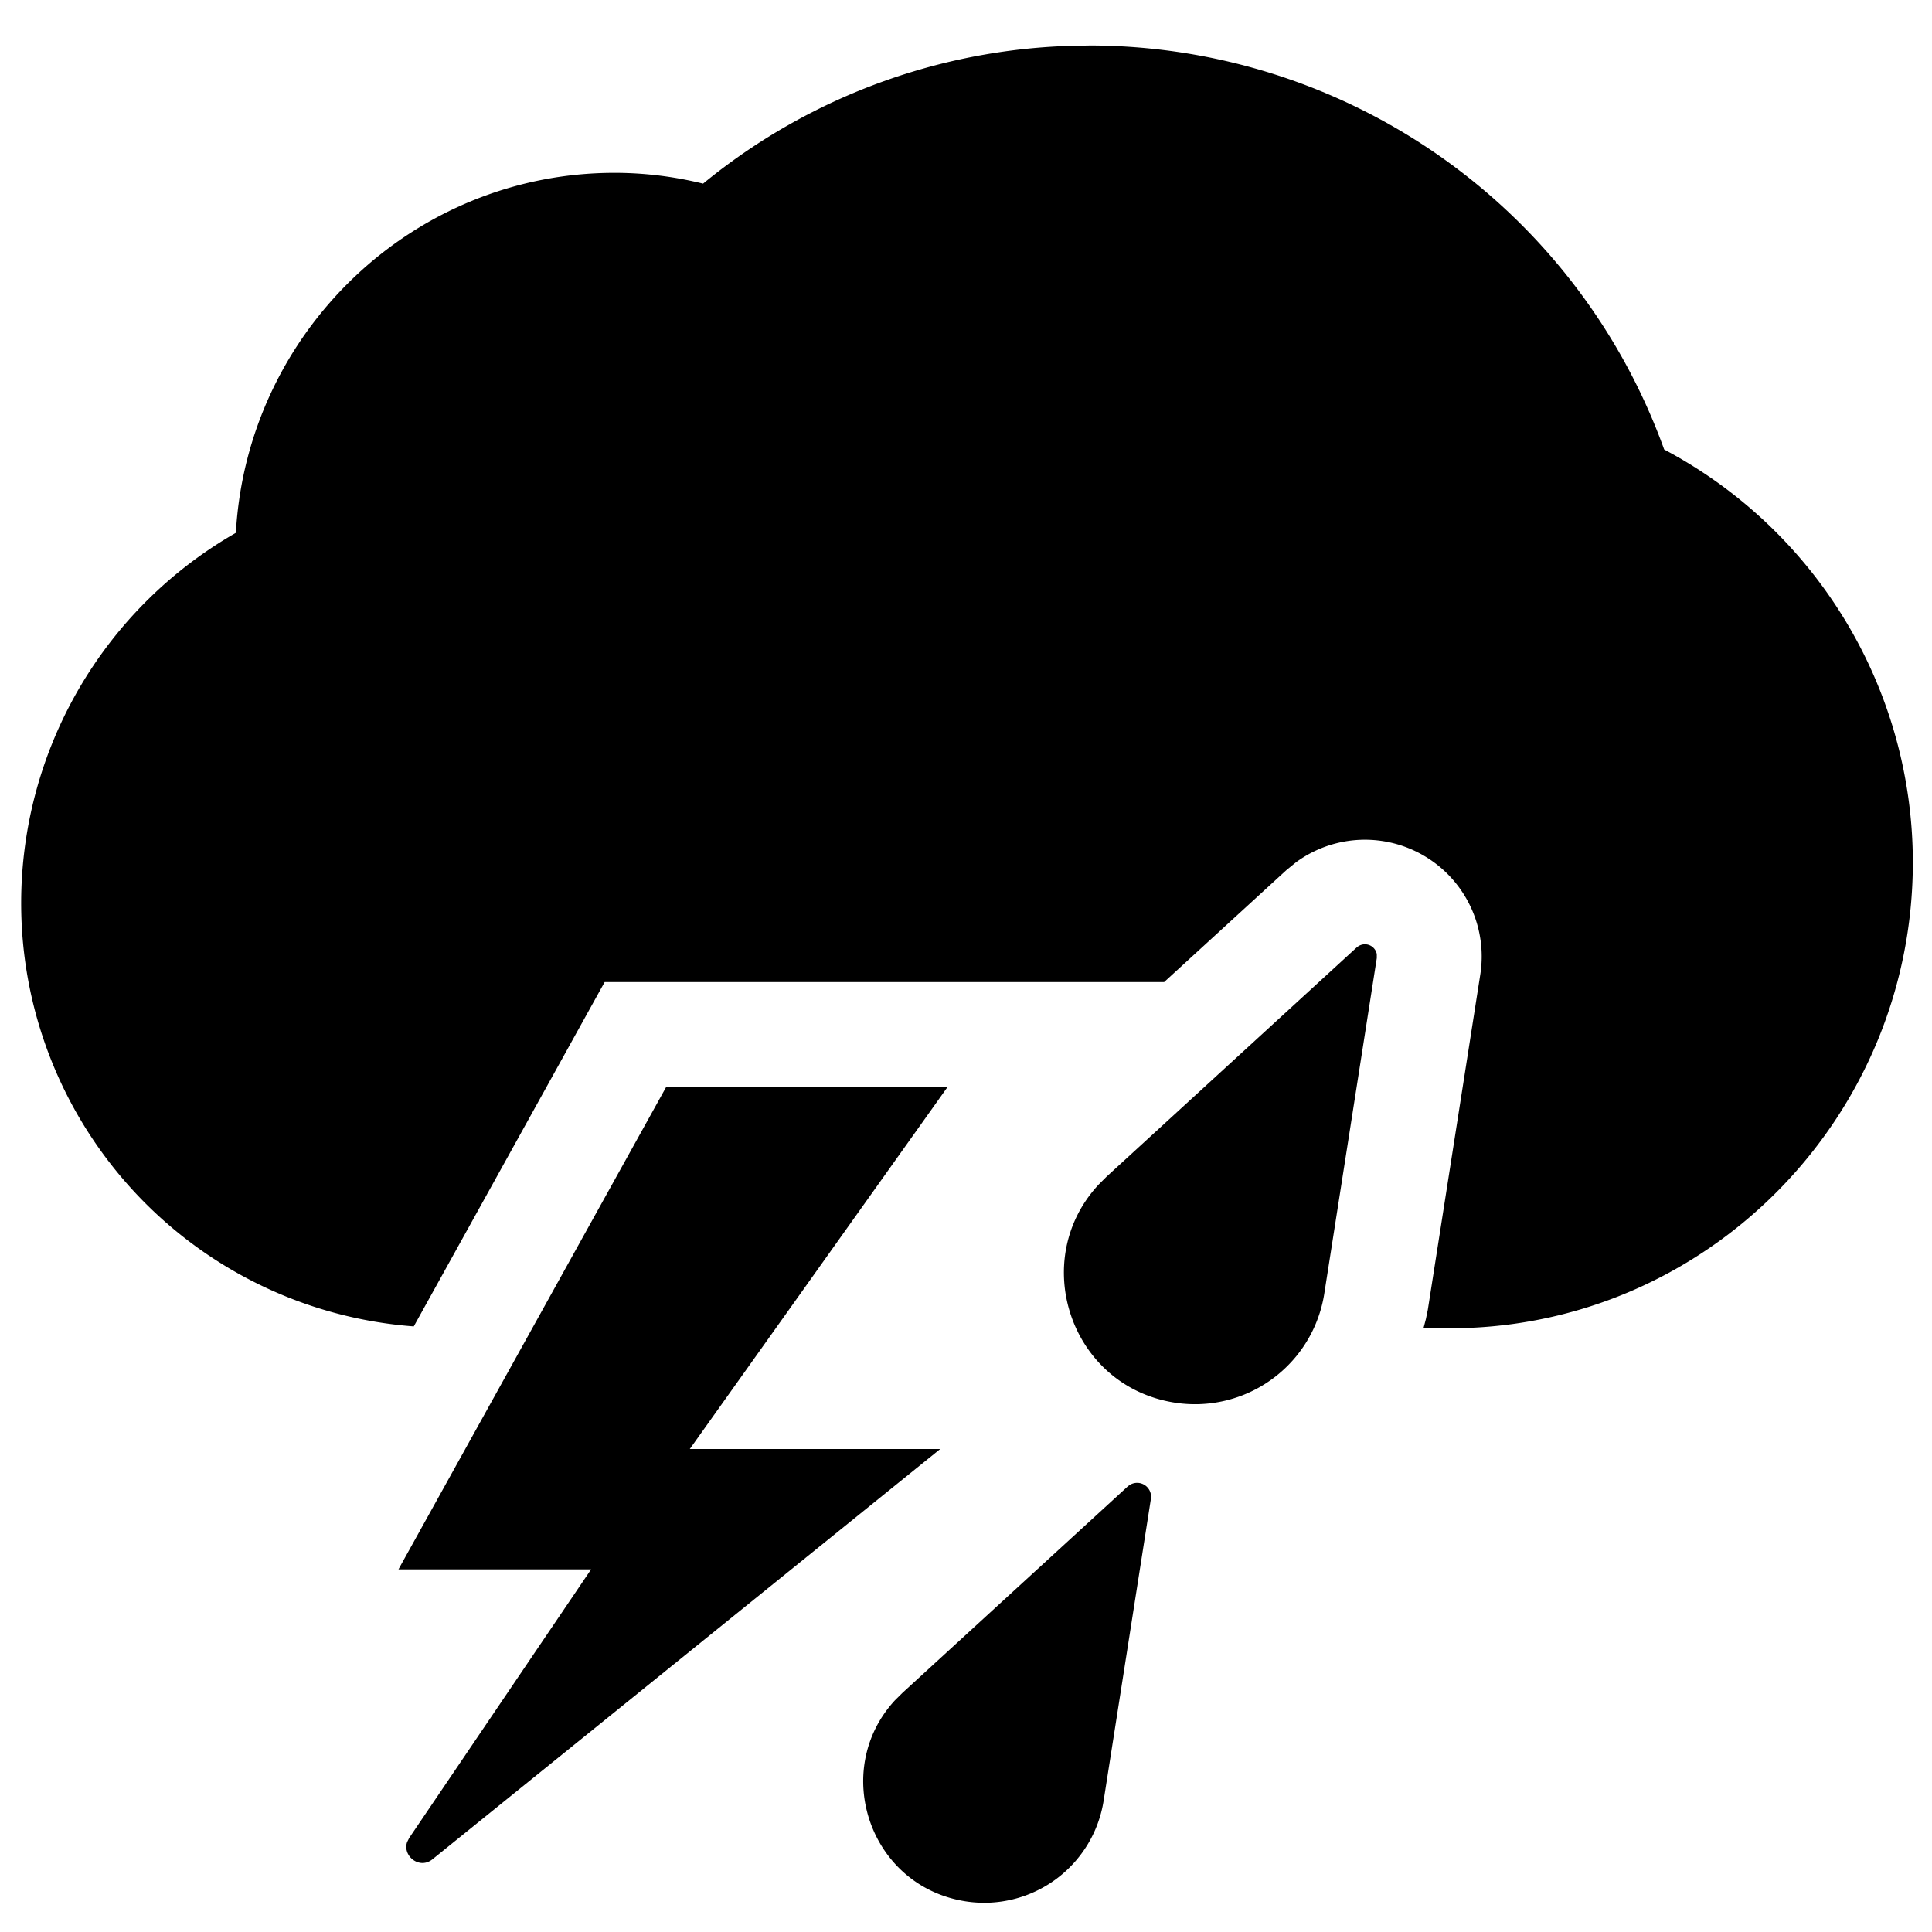 <svg width="24" height="24" xmlns="http://www.w3.org/2000/svg"><path d="M14.01 18.465a.173.173 0 01.287.102v.052l-.587 3.748a1.502 1.502 0 01-1.716 1.252c-1.199-.188-1.676-1.632-.876-2.498l.094-.093 2.797-2.563zM11.773 13.5L8.569 18h3.111l-6.308 5.097c-.161.13-.373-.04-.315-.213l.026-.052 2.26-3.337H4.95L8.277 13.5h3.497zm5.082-1.731a.15.15 0 01.248.083v.05l-.652 4.167a1.626 1.626 0 01-1.858 1.355c-1.3-.203-1.817-1.771-.946-2.708l.098-.098 3.11-2.85zM13.523.565a7.596 7.596 0 017.15 5.019 5.805 5.805 0 013.089 5.127c0 3.118-2.461 5.668-5.53 5.785l-.22.004h-.329l.03-.114.024-.116.652-4.166a1.45 1.45 0 00-2.29-1.392l-.12.098-1.518 1.39h-6.95L5.14 16.477a5.27 5.27 0 01-4.877-5.26 5.299 5.299 0 012.667-4.598c.14-2.49 2.196-4.472 4.704-4.472.37 0 .737.045 1.1.134a7.558 7.558 0 014.79-1.715z" fill="#000" fill-rule="evenodd"/></svg>